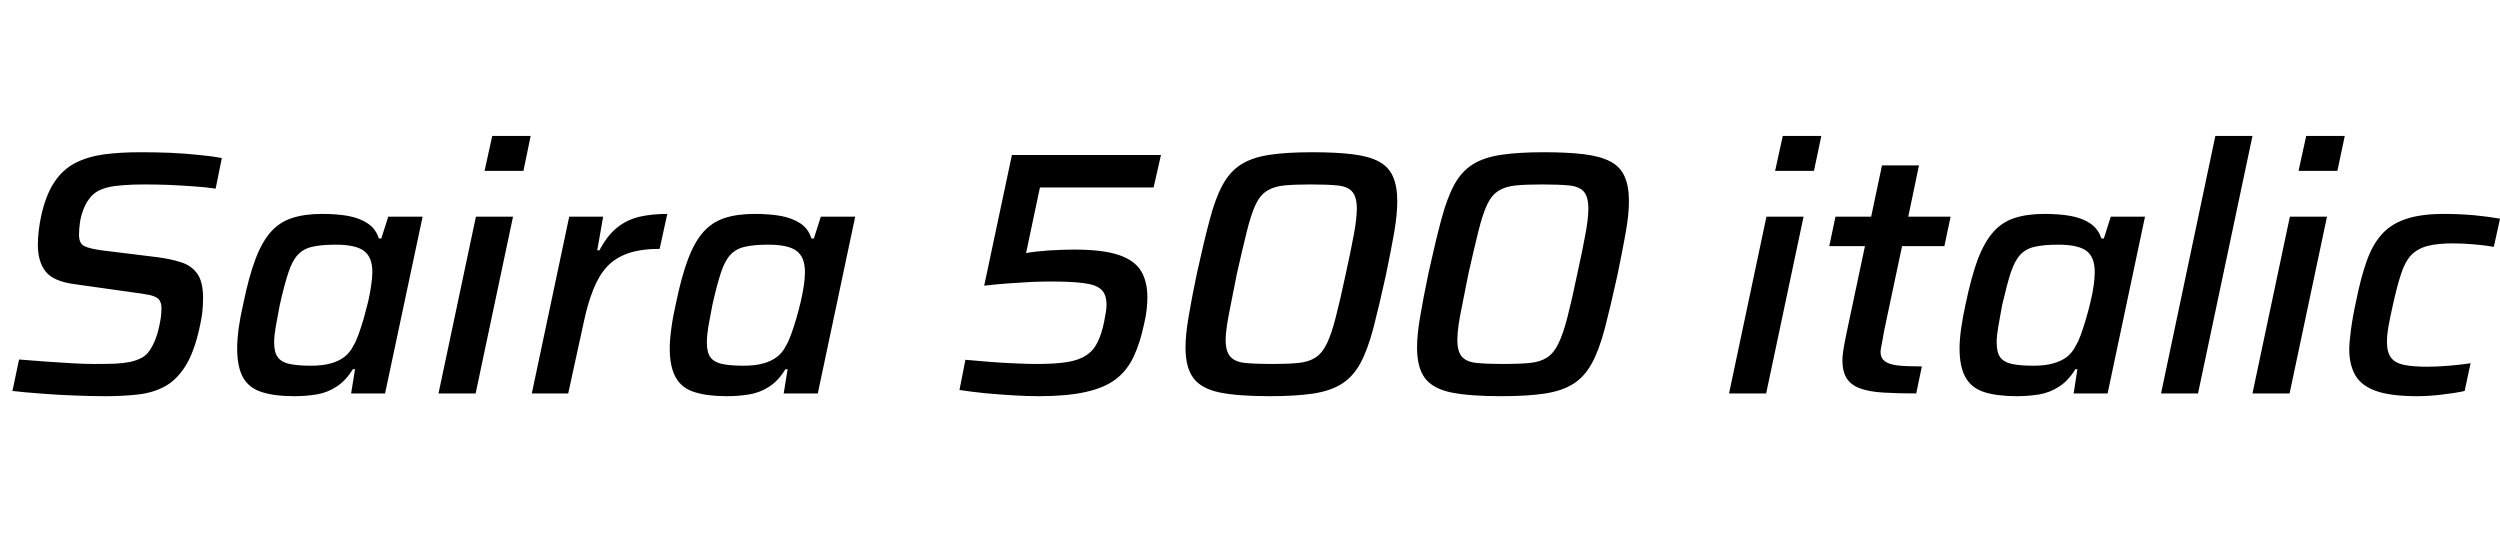 <svg xmlns="http://www.w3.org/2000/svg" xmlns:xlink="http://www.w3.org/1999/xlink" width="173.088" height="37.776"><path fill="black" d="M7.27 27.43L7.27 27.43Q6.24 27.43 5.10 27.38Q3.96 27.34 2.86 27.25Q1.75 27.17 0.86 27.07L0.86 27.07L1.32 24.89Q2.16 24.96 3.12 25.03Q4.08 25.10 4.98 25.15Q5.88 25.20 6.53 25.20L6.53 25.20Q7.34 25.20 7.94 25.18Q8.54 25.15 9 25.06Q9.46 24.96 9.82 24.77L9.82 24.77Q10.13 24.60 10.34 24.29Q10.56 23.98 10.73 23.57Q10.90 23.16 10.99 22.74Q11.09 22.32 11.14 21.95Q11.18 21.58 11.18 21.34L11.18 21.34Q11.18 20.93 10.99 20.72Q10.80 20.52 10.34 20.42Q9.89 20.33 9.10 20.23L9.10 20.23L5.21 19.68Q3.70 19.49 3.16 18.80Q2.62 18.12 2.62 16.94L2.62 16.94Q2.62 16.51 2.68 15.98Q2.74 15.46 2.86 14.90L2.86 14.90Q3.19 13.46 3.77 12.60Q4.34 11.74 5.20 11.29Q6.05 10.85 7.18 10.69Q8.30 10.54 9.72 10.54L9.72 10.54Q10.75 10.54 11.81 10.58Q12.86 10.63 13.80 10.73Q14.74 10.82 15.36 10.94L15.36 10.94L14.93 13.06Q14.26 12.96 13.39 12.90Q12.53 12.84 11.65 12.80Q10.78 12.77 9.98 12.77L9.98 12.77Q9.17 12.77 8.56 12.82Q7.94 12.86 7.51 12.96Q7.08 13.06 6.74 13.25L6.74 13.25Q6.41 13.44 6.16 13.79Q5.90 14.14 5.75 14.57Q5.59 15.00 5.53 15.44Q5.47 15.89 5.47 16.27L5.47 16.27Q5.47 16.85 5.84 17.04Q6.22 17.23 7.18 17.35L7.18 17.35L10.92 17.81Q11.83 17.93 12.54 18.16Q13.25 18.38 13.66 18.95Q14.06 19.51 14.06 20.64L14.06 20.64Q14.06 20.90 14.04 21.24Q14.02 21.58 13.96 21.95Q13.90 22.32 13.80 22.75L13.80 22.75Q13.44 24.38 12.84 25.34Q12.24 26.30 11.42 26.75Q10.61 27.19 9.58 27.31Q8.54 27.43 7.27 27.43ZM20.38 27.43L20.38 27.43Q18.98 27.43 18.11 27.14Q17.23 26.86 16.82 26.12Q16.42 25.39 16.42 24.12L16.42 24.12Q16.42 23.52 16.52 22.74Q16.63 21.96 16.85 21L16.85 21Q17.23 19.15 17.68 17.96Q18.12 16.78 18.73 16.08Q19.34 15.38 20.21 15.10Q21.07 14.81 22.30 14.81L22.30 14.81Q23.30 14.81 24.11 14.95Q24.91 15.10 25.46 15.47Q26.02 15.84 26.23 16.51L26.23 16.51L26.40 16.51L26.88 15.00L29.26 15.00L26.66 27.24L24.31 27.24L24.58 25.56L24.43 25.56Q23.95 26.35 23.30 26.77Q22.66 27.19 21.91 27.31Q21.17 27.43 20.38 27.43ZM21.53 25.32L21.53 25.32Q22.34 25.32 22.90 25.16Q23.45 25.01 23.83 24.72Q24.22 24.43 24.46 23.95L24.46 23.95Q24.65 23.64 24.83 23.14Q25.01 22.63 25.18 22.06Q25.34 21.48 25.49 20.88Q25.63 20.28 25.70 19.74Q25.78 19.20 25.78 18.84L25.78 18.84Q25.78 17.81 25.21 17.38Q24.65 16.94 23.23 16.94L23.23 16.94Q22.27 16.94 21.65 17.08Q21.02 17.21 20.63 17.63Q20.23 18.05 19.96 18.89Q19.68 19.73 19.37 21.12L19.37 21.12Q19.20 21.98 19.09 22.62Q18.98 23.26 18.98 23.71L18.98 23.71Q18.98 24.41 19.24 24.74Q19.49 25.08 20.05 25.20Q20.62 25.32 21.53 25.32ZM36.24 11.83L33.55 11.83L34.08 9.41L36.74 9.41L36.24 11.83ZM32.93 27.24L30.36 27.24L32.95 15.00L35.52 15.00L32.93 27.24ZM39.34 27.24L36.82 27.24L39.41 15.00L41.76 15.00L41.35 17.33L41.50 17.33Q42.05 16.30 42.72 15.76Q43.39 15.22 44.26 15.01Q45.12 14.81 46.20 14.81L46.20 14.81L45.67 17.23Q44.38 17.23 43.48 17.54Q42.58 17.86 42.01 18.48Q41.45 19.10 41.08 20.04Q40.70 20.98 40.44 22.20L40.44 22.20L39.34 27.24ZM50.33 27.43L50.33 27.43Q48.94 27.43 48.06 27.14Q47.18 26.86 46.78 26.12Q46.37 25.39 46.37 24.12L46.37 24.12Q46.37 23.52 46.48 22.74Q46.58 21.96 46.80 21L46.80 21Q47.18 19.15 47.63 17.96Q48.07 16.78 48.68 16.08Q49.30 15.38 50.16 15.10Q51.02 14.81 52.25 14.81L52.25 14.81Q53.26 14.81 54.06 14.95Q54.86 15.10 55.42 15.47Q55.97 15.84 56.18 16.51L56.18 16.51L56.35 16.51L56.83 15.00L59.21 15.00L56.62 27.24L54.26 27.24L54.53 25.56L54.38 25.56Q53.90 26.35 53.26 26.77Q52.61 27.19 51.86 27.31Q51.12 27.43 50.33 27.43ZM51.48 25.32L51.48 25.32Q52.30 25.32 52.85 25.16Q53.40 25.01 53.78 24.72Q54.17 24.43 54.41 23.95L54.41 23.95Q54.60 23.64 54.78 23.14Q54.96 22.63 55.13 22.06Q55.30 21.48 55.44 20.88Q55.58 20.28 55.66 19.74Q55.73 19.20 55.73 18.84L55.73 18.84Q55.73 17.81 55.16 17.38Q54.60 16.94 53.18 16.94L53.18 16.94Q52.22 16.94 51.60 17.08Q50.98 17.21 50.58 17.63Q50.18 18.05 49.91 18.89Q49.63 19.73 49.32 21.12L49.32 21.12Q49.15 21.98 49.04 22.62Q48.94 23.26 48.94 23.71L48.94 23.71Q48.94 24.41 49.19 24.74Q49.44 25.08 50.00 25.20Q50.57 25.32 51.48 25.32ZM71.93 27.43L71.93 27.43Q71.11 27.43 70.12 27.37Q69.12 27.31 68.16 27.22Q67.20 27.12 66.43 27.00L66.43 27.00L66.84 24.91Q67.70 24.98 68.60 25.06Q69.50 25.13 70.34 25.16Q71.18 25.20 71.78 25.20L71.78 25.20Q73.06 25.20 73.87 25.07Q74.69 24.94 75.19 24.61Q75.70 24.29 75.98 23.71Q76.27 23.14 76.44 22.30L76.44 22.30Q76.51 21.91 76.56 21.64Q76.61 21.36 76.61 21.10L76.61 21.10Q76.61 20.38 76.24 20.04Q75.86 19.70 75.02 19.60Q74.18 19.49 72.72 19.49L72.72 19.49Q72.19 19.49 71.42 19.52Q70.66 19.56 69.82 19.62Q68.98 19.68 68.14 19.78L68.14 19.78L70.06 10.73L80.38 10.73L79.87 12.98L72.00 12.98L71.04 17.52Q71.71 17.40 72.62 17.34Q73.54 17.28 74.40 17.28L74.40 17.28Q76.34 17.28 77.45 17.65Q78.55 18.02 79.00 18.76Q79.44 19.49 79.44 20.59L79.44 20.59Q79.44 20.95 79.39 21.42Q79.34 21.89 79.22 22.39L79.22 22.39Q78.94 23.74 78.48 24.71Q78.02 25.68 77.23 26.27Q76.44 26.86 75.16 27.14Q73.87 27.43 71.93 27.43ZM87.89 27.43L87.89 27.43Q85.70 27.43 84.43 27.17Q83.16 26.90 82.62 26.17Q82.08 25.44 82.08 24.07L82.08 24.07Q82.08 23.14 82.30 21.89Q82.51 20.64 82.87 18.91L82.87 18.91Q83.35 16.73 83.75 15.23Q84.14 13.73 84.65 12.80Q85.15 11.88 85.92 11.39Q86.69 10.90 87.89 10.72Q89.09 10.54 90.86 10.54L90.86 10.54Q92.52 10.54 93.65 10.68Q94.78 10.82 95.46 11.18Q96.14 11.54 96.44 12.22Q96.74 12.89 96.74 13.94L96.74 13.94Q96.74 14.83 96.53 16.08Q96.31 17.33 95.95 19.06L95.95 19.06Q95.47 21.24 95.08 22.74Q94.68 24.24 94.18 25.16Q93.67 26.09 92.89 26.58Q92.11 27.07 90.91 27.25Q89.71 27.43 87.89 27.43ZM88.08 25.20L88.08 25.20Q89.16 25.20 89.88 25.13Q90.60 25.06 91.07 24.76Q91.54 24.46 91.86 23.80Q92.18 23.14 92.48 21.97Q92.78 20.81 93.17 18.98L93.17 18.98Q93.53 17.35 93.73 16.25Q93.94 15.14 93.94 14.45L93.94 14.45Q93.94 13.63 93.62 13.27Q93.31 12.91 92.60 12.84Q91.90 12.77 90.72 12.77L90.72 12.77Q89.62 12.77 88.91 12.84Q88.20 12.91 87.72 13.21Q87.24 13.51 86.93 14.17Q86.62 14.83 86.33 16.00Q86.04 17.16 85.63 18.98L85.63 18.98Q85.42 20.09 85.24 20.95Q85.06 21.82 84.96 22.45Q84.86 23.09 84.86 23.54L84.86 23.54Q84.86 24.34 85.19 24.70Q85.51 25.06 86.22 25.13Q86.93 25.20 88.08 25.20ZM103.92 27.43L103.92 27.43Q101.74 27.43 100.46 27.17Q99.19 26.90 98.65 26.17Q98.11 25.44 98.11 24.07L98.11 24.07Q98.11 23.14 98.33 21.89Q98.54 20.64 98.90 18.91L98.90 18.91Q99.38 16.73 99.78 15.23Q100.18 13.73 100.68 12.80Q101.18 11.88 101.95 11.39Q102.72 10.90 103.92 10.72Q105.12 10.54 106.90 10.54L106.90 10.54Q108.55 10.54 109.68 10.68Q110.81 10.82 111.49 11.18Q112.18 11.54 112.48 12.22Q112.78 12.89 112.78 13.94L112.78 13.94Q112.78 14.83 112.56 16.08Q112.34 17.33 111.98 19.06L111.98 19.06Q111.50 21.24 111.11 22.74Q110.71 24.24 110.21 25.16Q109.70 26.09 108.92 26.58Q108.14 27.07 106.94 27.25Q105.74 27.43 103.92 27.43ZM104.11 25.20L104.11 25.20Q105.19 25.20 105.91 25.13Q106.63 25.06 107.10 24.76Q107.57 24.46 107.89 23.80Q108.22 23.14 108.52 21.97Q108.82 20.81 109.20 18.98L109.20 18.98Q109.56 17.35 109.76 16.25Q109.97 15.14 109.97 14.45L109.97 14.45Q109.97 13.63 109.66 13.27Q109.34 12.91 108.64 12.84Q107.93 12.77 106.75 12.77L106.75 12.77Q105.65 12.77 104.94 12.84Q104.23 12.91 103.75 13.21Q103.27 13.51 102.96 14.17Q102.65 14.83 102.36 16.00Q102.07 17.16 101.66 18.98L101.66 18.98Q101.45 20.09 101.27 20.95Q101.09 21.82 100.99 22.45Q100.90 23.09 100.90 23.54L100.90 23.54Q100.90 24.34 101.22 24.70Q101.54 25.06 102.25 25.13Q102.96 25.20 104.11 25.20ZM125.59 11.83L122.90 11.83L123.43 9.41L126.10 9.41L125.59 11.83ZM122.28 27.24L119.71 27.24L122.30 15.00L124.87 15.00L122.28 27.24ZM133.06 25.37L132.67 27.24Q131.35 27.24 130.38 27.18Q129.41 27.12 128.78 26.89Q128.16 26.66 127.86 26.20Q127.56 25.73 127.56 24.94L127.56 24.94Q127.56 24.70 127.60 24.43Q127.63 24.17 127.69 23.86Q127.75 23.54 127.82 23.18L127.82 23.18L129.12 17.04L126.65 17.04L127.08 15.00L129.55 15.00L130.30 11.45L132.86 11.45L132.12 15.00L135.05 15.00L134.62 17.04L131.69 17.04L130.44 22.94Q130.42 23.06 130.37 23.35Q130.32 23.64 130.26 23.94Q130.20 24.24 130.20 24.36L130.20 24.36Q130.20 24.77 130.48 25.00Q130.75 25.22 131.38 25.30Q132 25.37 133.06 25.37L133.06 25.37ZM139.63 27.43L139.63 27.43Q138.24 27.43 137.36 27.14Q136.49 26.86 136.08 26.12Q135.67 25.39 135.67 24.12L135.67 24.12Q135.67 23.52 135.78 22.74Q135.89 21.96 136.10 21L136.10 21Q136.49 19.15 136.93 17.96Q137.38 16.78 137.99 16.08Q138.60 15.38 139.46 15.10Q140.33 14.81 141.55 14.81L141.55 14.81Q142.56 14.81 143.36 14.95Q144.17 15.10 144.72 15.47Q145.27 15.84 145.49 16.51L145.49 16.51L145.66 16.51L146.14 15.00L148.51 15.00L145.92 27.24L143.57 27.24L143.83 25.56L143.69 25.56Q143.21 26.35 142.56 26.77Q141.91 27.19 141.17 27.31Q140.42 27.43 139.63 27.43ZM140.78 25.32L140.78 25.32Q141.60 25.32 142.15 25.16Q142.70 25.01 143.09 24.72Q143.47 24.43 143.71 23.95L143.71 23.95Q143.90 23.64 144.08 23.14Q144.26 22.63 144.43 22.06Q144.60 21.48 144.74 20.88Q144.89 20.28 144.96 19.74Q145.03 19.20 145.03 18.84L145.03 18.84Q145.03 17.81 144.47 17.38Q143.90 16.94 142.49 16.94L142.49 16.94Q141.53 16.94 140.90 17.08Q140.28 17.21 139.88 17.63Q139.49 18.05 139.21 18.89Q138.94 19.73 138.62 21.12L138.62 21.12Q138.46 21.98 138.35 22.62Q138.24 23.26 138.24 23.71L138.24 23.71Q138.24 24.41 138.49 24.74Q138.74 25.08 139.31 25.20Q139.87 25.32 140.78 25.32ZM152.18 27.24L149.62 27.24L153.38 9.41L155.95 9.41L152.18 27.24ZM161.83 11.83L159.14 11.83L159.67 9.41L162.34 9.41L161.83 11.83ZM158.52 27.24L155.95 27.24L158.54 15.00L161.11 15.00L158.52 27.24ZM167.33 27.43L167.33 27.43Q165.53 27.43 164.51 27.07Q163.49 26.71 163.07 25.98Q162.65 25.25 162.65 24.17L162.65 24.17Q162.65 23.74 162.77 22.82Q162.89 21.91 163.13 20.83L163.13 20.83Q163.44 19.27 163.84 18.13Q164.23 16.99 164.87 16.26Q165.50 15.53 166.55 15.17Q167.59 14.81 169.20 14.81L169.20 14.81Q170.23 14.81 171.28 14.90Q172.32 15.00 173.09 15.14L173.09 15.14L172.66 17.09Q172.10 16.99 171.31 16.92Q170.52 16.85 169.82 16.85L169.82 16.85Q168.77 16.85 168.07 17.03Q167.38 17.21 166.94 17.66Q166.51 18.12 166.24 18.96Q165.96 19.80 165.67 21.12L165.67 21.12Q165.48 21.96 165.37 22.58Q165.26 23.21 165.26 23.66L165.26 23.66Q165.26 24.38 165.54 24.76Q165.82 25.13 166.43 25.26Q167.04 25.39 168.05 25.39L168.05 25.39Q168.72 25.39 169.56 25.32Q170.40 25.25 171.05 25.15L171.05 25.15L170.64 27.07Q169.97 27.22 169.07 27.32Q168.17 27.43 167.33 27.43Z"/></svg>